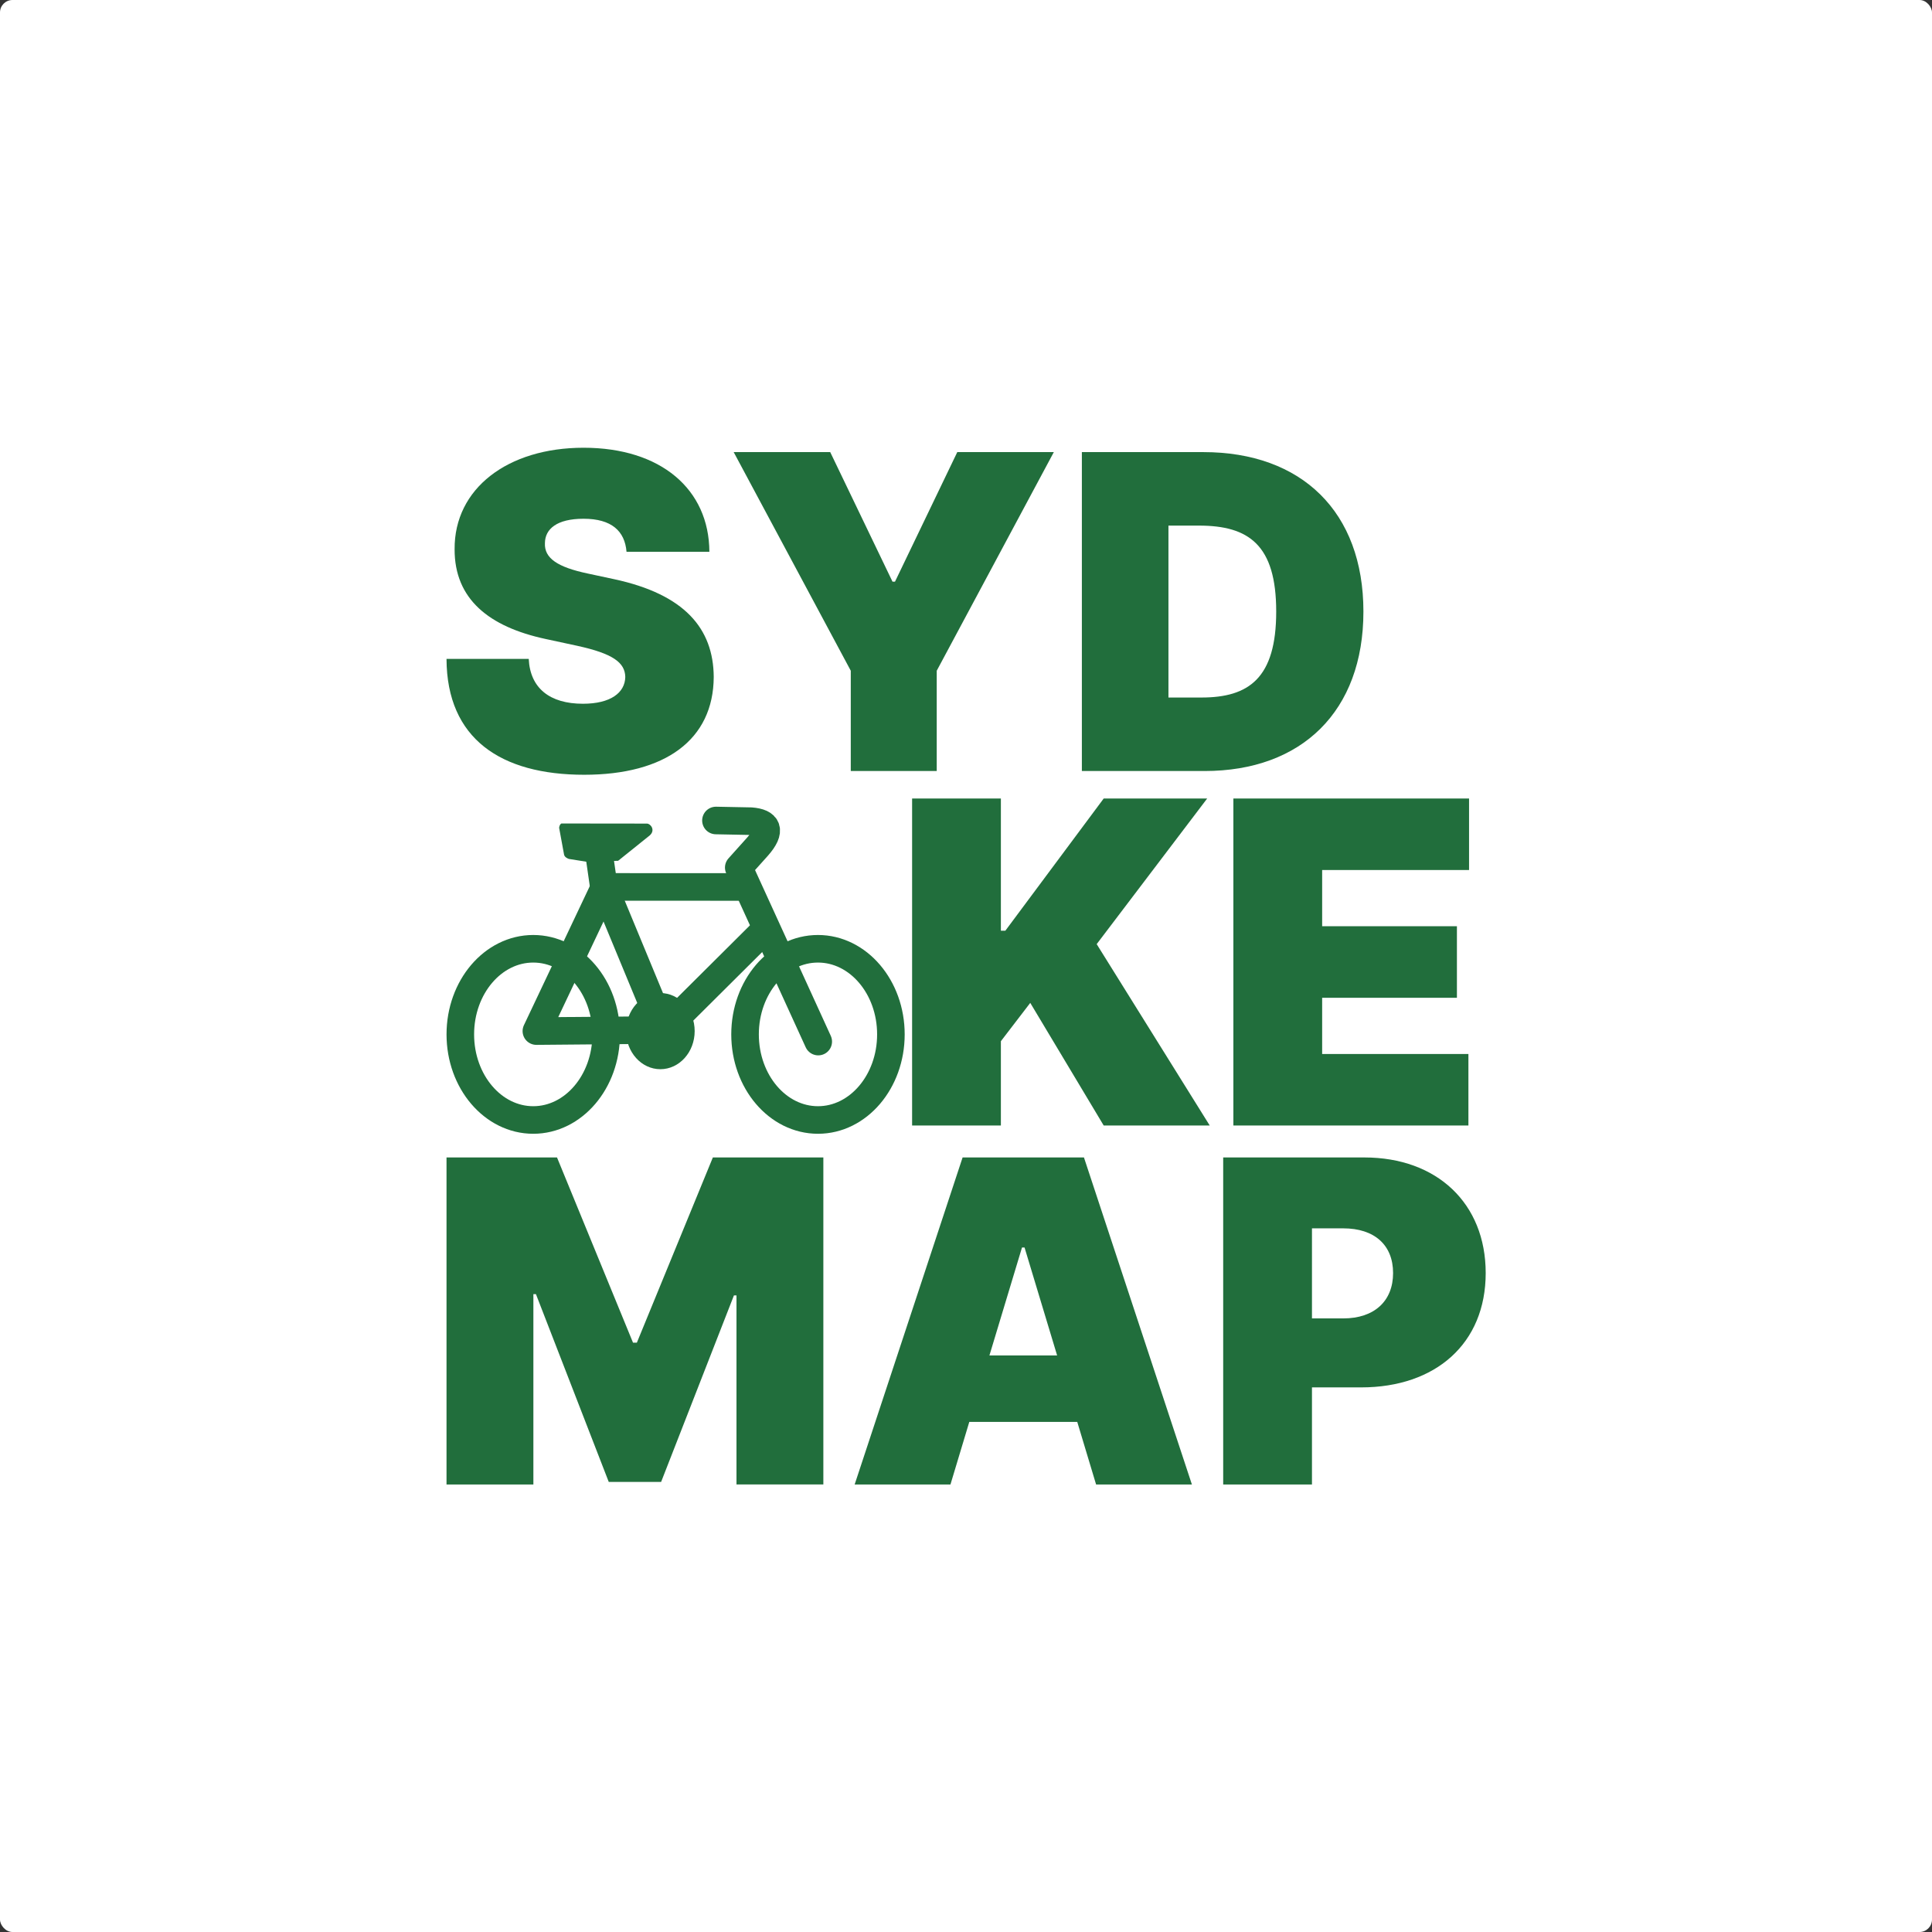 <?xml version="1.0" encoding="UTF-8" standalone="no"?>
<!-- Created with Inkscape (http://www.inkscape.org/) -->

<svg
   width="1024"
   height="1024"
   viewBox="0 0 270.933 270.933"
   version="1.1"
   id="svg5"
   xml:space="preserve"
   xmlns="http://www.w3.org/2000/svg"
   xmlns:svg="http://www.w3.org/2000/svg"><rect x="0" y="0" width="270.933" height="270.933" fill="#333333" stroke="none"/><defs
     id="defs2" /><rect
     style="fill:#ffffff;stroke-width:5.292;stroke-linecap:round;stroke-linejoin:round;fill-opacity:1"
     id="rect362"
     width="270.933"
     height="270.933"
     x="0"
     y="0"
     ry="1.748" /><g
     id="layer1"
     transform="matrix(0.625,0,0,0.625,50.815,50.987)"><g
       aria-label="MAP"
       id="text4426"
       style="font-size:100.891px;line-height:1.25;fill:#216e3c;stroke-width:2.522"><path
         d="m 18.883,178.125 v 73.375 h 19.49 v -42.707 h 0.573 l 16.337,42.133 h 11.752 l 16.337,-41.847 h 0.573 v 42.42 H 103.436 V 178.125 H 78.644 L 61.59,219.685 H 60.73 L 43.676,178.125 Z"
         style="font-weight:900;font-family:Inter;-inkscape-font-specification:'Inter Heavy'"
         id="path334" /><path
         d="m 131.955,251.5 4.228,-14.044 h 24.22 l 4.228,14.044 h 21.497 l -24.22,-73.375 h -27.229 l -24.22,73.375 z m 8.742,-28.949 7.309,-24.22 h 0.573 l 7.309,24.22 z"
         style="font-weight:900;font-family:Inter;-inkscape-font-specification:'Inter Heavy'"
         id="path336" /><path
         d="m 193.149,251.5 h 19.92 v -21.783 h 11.035 c 16.732,0 27.946,-9.853 27.946,-25.653 0,-15.621 -10.927,-25.939 -27.229,-25.939 h -31.672 z m 19.92,-37.261 V 194.032 h 7.022 c 6.986,0 11.178,3.726 11.178,10.032 0,6.27 -4.192,10.175 -11.178,10.175 z"
         style="font-weight:900;font-family:Inter;-inkscape-font-specification:'Inter Heavy'"
         id="path338" /></g><g
       id="g1000"
       transform="translate(-1.833092e-4,-1.568)"><g
         id="g3636"
         transform="matrix(1.169,0,0,1.169,-9.236,69.647)"><g
           id="g3621"
           style="stroke:#216e3c;stroke-linecap:round;stroke-linejoin:round;stroke-opacity:1"><ellipse
             style="fill:none;stroke:#216e3c;stroke-width:5.292;stroke-linecap:round;stroke-linejoin:round;stroke-dasharray:none;stroke-opacity:1"
             id="path3269"
             ry="16.431"
             rx="13.997"
             cy="70.515"
             cx="40.7" /><ellipse
             style="fill:none;stroke:#216e3c;stroke-width:5.292;stroke-linecap:round;stroke-linejoin:round;stroke-dasharray:none;stroke-opacity:1"
             id="ellipse3377"
             ry="16.431"
             rx="13.997"
             cy="70.515"
             cx="95.351" /><path
             style="fill:none;stroke:#216e3c;stroke-width:5.292;stroke-linecap:round;stroke-linejoin:round;stroke-dasharray:none;stroke-opacity:1"
             d="m 81.313,42.223 -26.904,-0.014 -13.107,27.672 24.558,-0.213 19.483,-19.383"
             id="path3442" /><path
             style="fill:none;stroke:#216e3c;stroke-width:5.292;stroke-linecap:round;stroke-linejoin:round;stroke-dasharray:none;stroke-opacity:1"
             d="M 65.933,70.299 54.222,42.011 53.174,34.755"
             id="path3493" /><path
             style="fill:none;stroke:#216e3c;stroke-width:5.292;stroke-linecap:round;stroke-linejoin:round;stroke-dasharray:none;stroke-opacity:1"
             d="M 95.403,71.895 80.145,38.498 83.725,34.509 c 2.829,-3.181 1.916,-4.677 -1.226,-4.915 l -6.731,-0.132"
             id="path3497" /></g><g
           id="g3625"
           style="fill:#216e3c;fill-opacity:1"><path
             style="fill:#216e3c;fill-opacity:1;stroke:none;stroke-width:0.265px;stroke-linecap:butt;stroke-linejoin:miter;stroke-opacity:1"
             d="m 45.667,30.85 0.957,5.205 c 0.149,0.461 0.578,0.652 0.907,0.782 l 3.44,0.55 6.02,-0.189 6.09,-4.89 c 1.113,-1.014 0.14,-2.25 -0.562,-2.253 l -16.428,-0.019 c -0.265,0.162 -0.369,0.466 -0.424,0.814 z"
             id="path3495" /><ellipse
             style="fill:#216e3c;fill-opacity:1;stroke:none;stroke-width:3.963;stroke-linecap:round;stroke-linejoin:round;stroke-dasharray:none;stroke-opacity:0.502"
             id="path3551"
             cx="65.101"
             cy="69.889"
             rx="6.583"
             ry="7.309" /></g></g><g
         aria-label="KE"
         id="text4430"
         style="font-size:100.891px;line-height:1.25;fill:#216e3c;stroke-width:2.522"><path
           d="m 123.349,172.527 h 19.92 v -18.917 l 6.592,-8.599 16.481,27.516 h 23.79 l -25.366,-40.7 24.793,-32.675 h -23.216 l -22.07,29.665 h -1.003 V 99.151 h -19.92 z"
           style="font-weight:900;font-family:Inter;-inkscape-font-specification:'Inter Heavy'"
           id="path443" /><path
           d="m 195.434,172.527 h 52.738 v -16.051 h -32.818 v -12.611 h 30.239 V 127.814 H 215.354 V 115.202 h 32.962 V 99.151 h -52.882 z"
           style="font-weight:900;font-family:Inter;-inkscape-font-specification:'Inter Heavy'"
           id="path445" /></g></g><g
       aria-label="SYD"
       id="text3692"
       style="font-size:98.392px;line-height:1.25;fill:#216e3c;stroke-width:2.46"><path
         d="M 59.274,42.223 H 77.862 C 77.792,28.177 66.961,18.883 49.63,18.883 c -17.016,0 -29.036,9.154 -28.931,22.781 -0.035,11.181 7.722,17.4 20.405,20.126 l 7.128,1.537 c 7.966,1.747 10.692,3.739 10.762,6.988 -0.07,3.529 -3.284,6.01 -9.504,6.01 -7.442,0 -11.845,-3.494 -12.159,-10.063 H 18.883 c 0.07,17.959 12.229,25.996 30.887,25.996 18.134,0 29.001,-7.827 29.07,-21.943 -0.07,-10.901 -6.569,-18.553 -22.362,-21.943 l -5.87,-1.258 c -6.778,-1.433 -9.818,-3.424 -9.644,-6.848 0.035,-3.145 2.655,-5.451 8.665,-5.451 6.289,0 9.259,2.76 9.644,7.407 z"
         style="font-weight:900;font-family:Inter;-inkscape-font-specification:'Inter Heavy'"
         id="path327" /><path
         d="m 83.313,19.861 26.275,49.056 V 91.419 h 19.287 V 68.917 l 26.275,-49.056 h -21.663 l -13.976,29.07 h -0.559 L 104.976,19.861 Z"
         style="font-weight:900;font-family:Inter;-inkscape-font-specification:'Inter Heavy'"
         id="path329" /><path
         d="m 188.973,91.419 c 21.803,0 35.639,-13.417 35.639,-35.779 0,-22.362 -13.836,-35.779 -35.919,-35.779 H 161.44 V 91.419 Z M 180.867,74.927 V 36.353 h 6.848 c 11.181,0 17.33,4.333 17.33,19.287 0,14.955 -6.15,19.287 -16.771,19.287 z"
         style="font-weight:900;font-family:Inter;-inkscape-font-specification:'Inter Heavy'"
         id="path331" /></g></g></svg>
